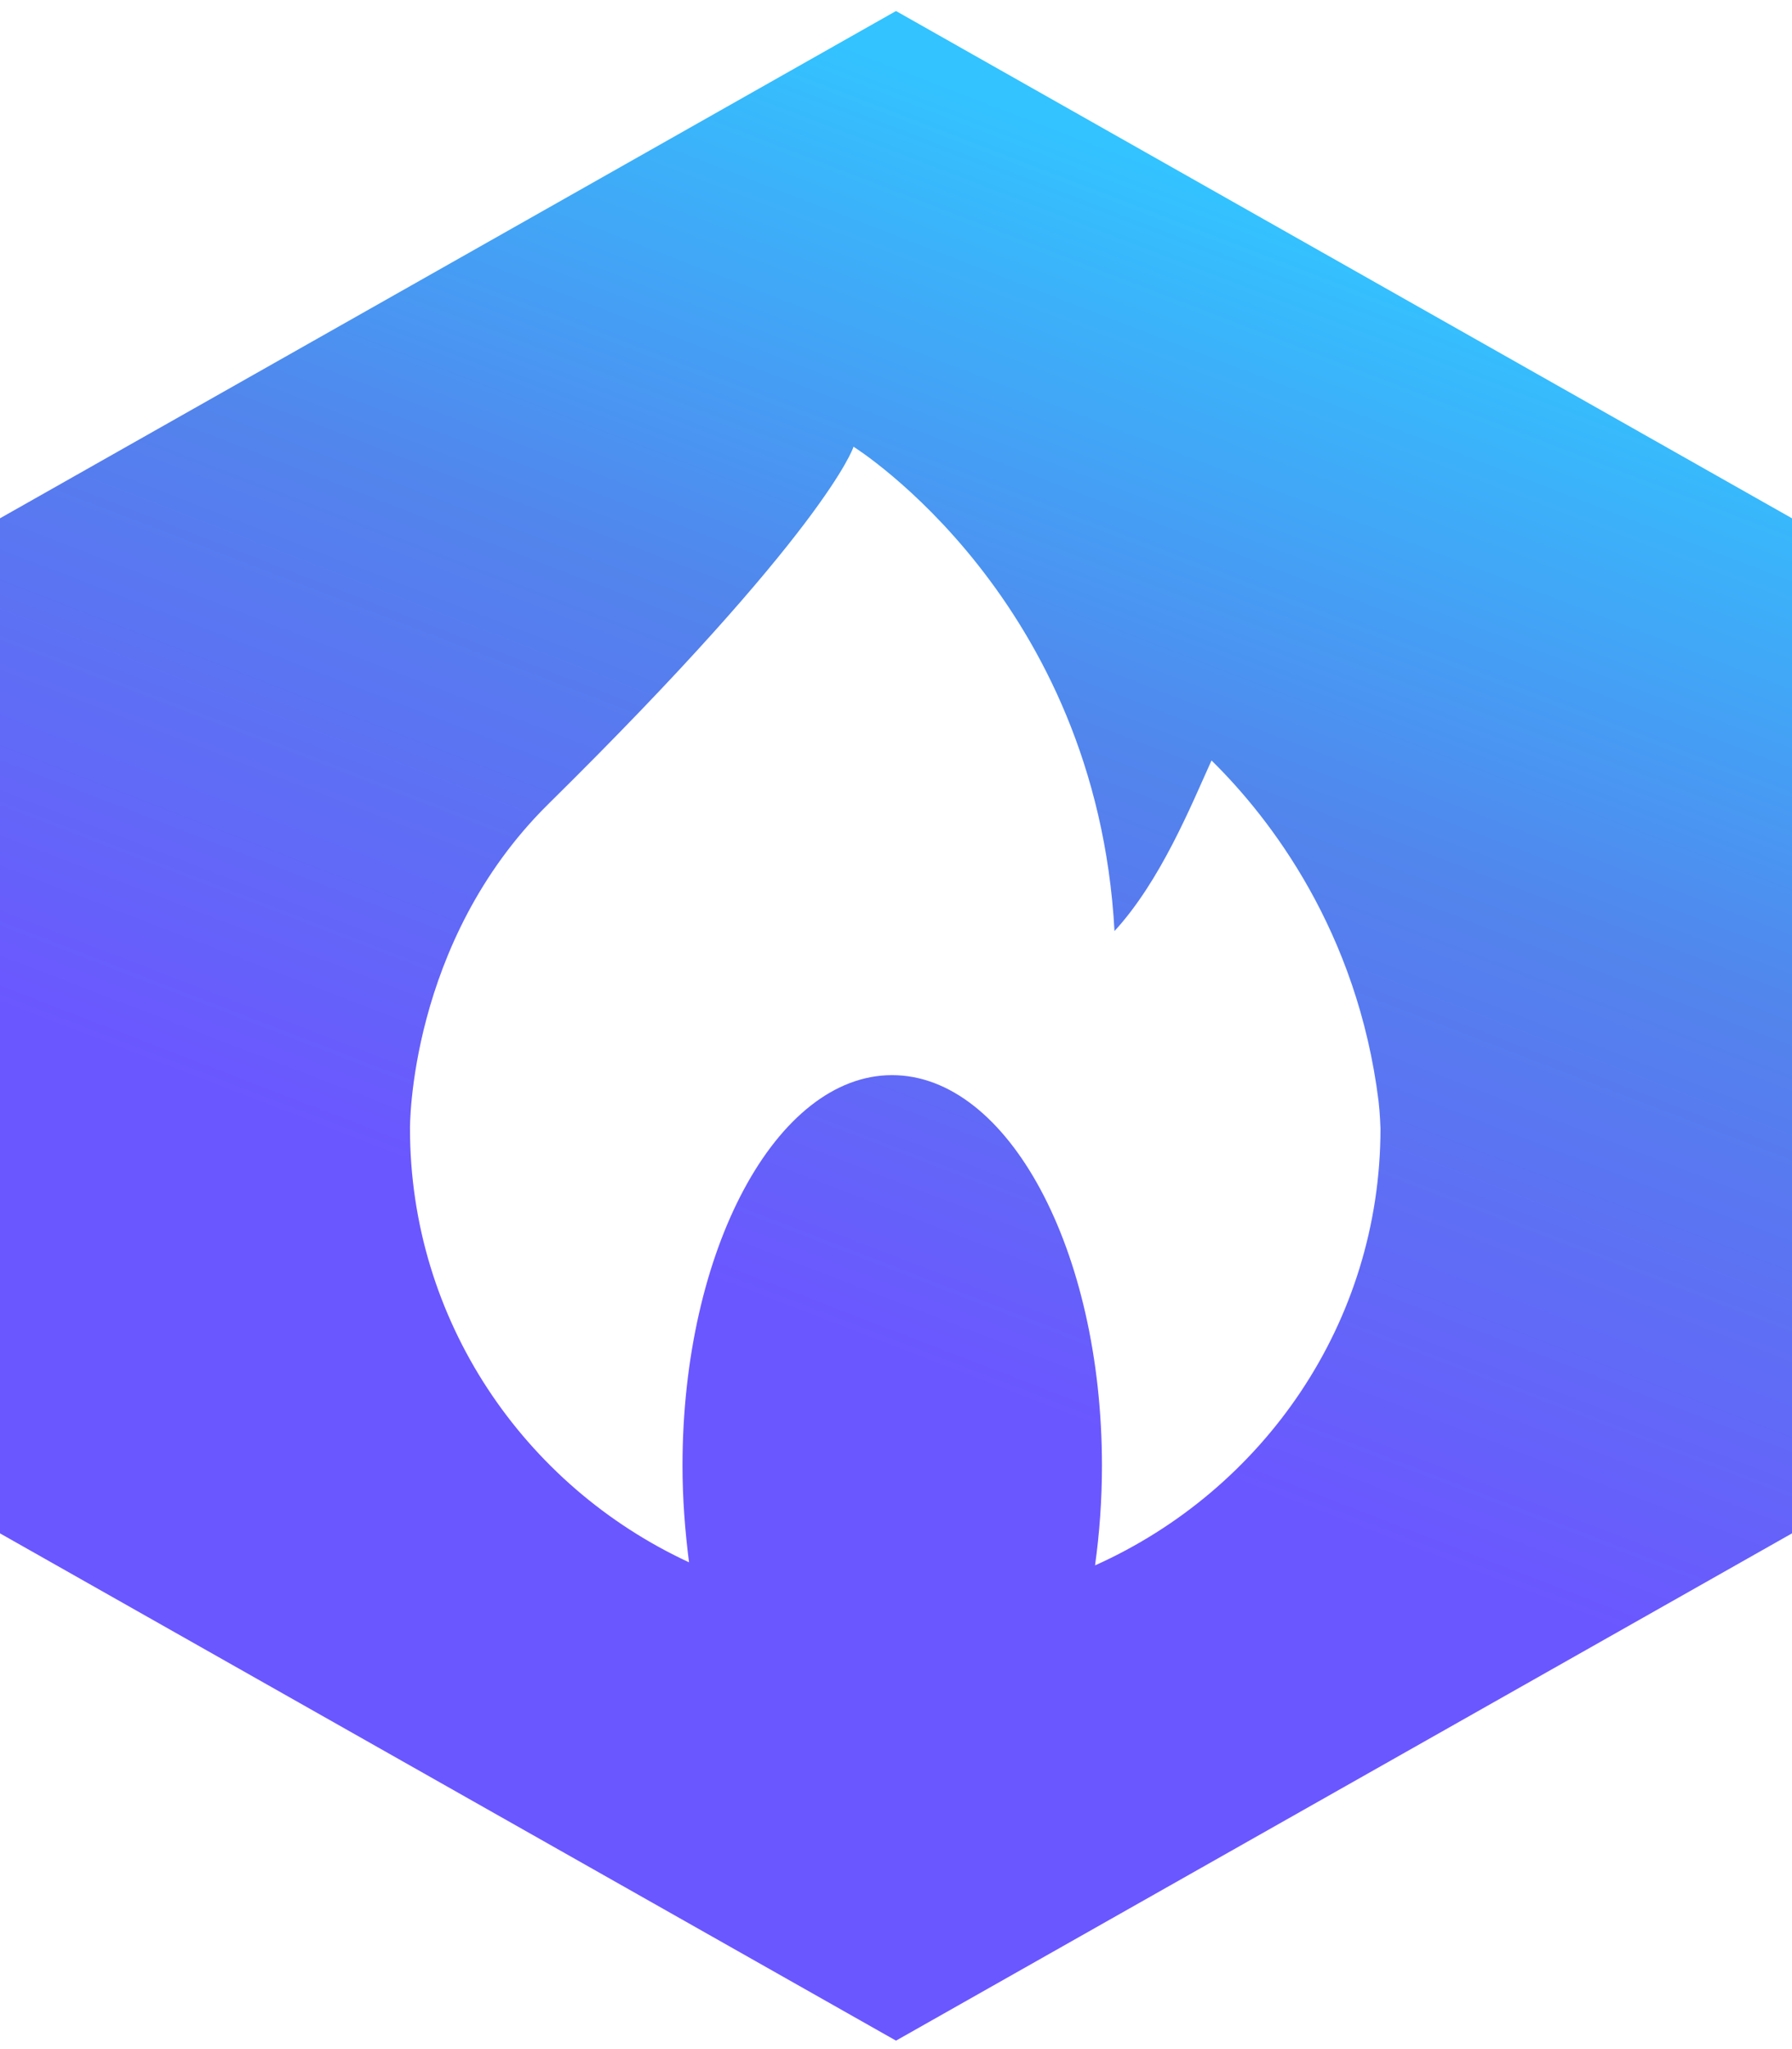 <?xml version="1.0" encoding="UTF-8"?>
<svg xmlns="http://www.w3.org/2000/svg" xmlns:xlink="http://www.w3.org/1999/xlink" width="14px" height="16px" viewBox="0 0 14 16" version="1.1">
<defs>
<linearGradient id="linear0" gradientUnits="userSpaceOnUse" x1="33" y1="5.3" x2="20.984" y2="35.793" gradientTransform="matrix(0.292,0,0,0.286,0,0)">
<stop offset="0" style="stop-color:rgb(20%,76.471%,100%);stop-opacity:1;"/>
<stop offset="0.487" style="stop-color:rgb(32.549%,51.373%,92.549%);stop-opacity:1;"/>
<stop offset="1" style="stop-color:rgb(41.961%,34.118%,100%);stop-opacity:1;"/>
</linearGradient>
</defs>
<g id="surface1">
<path style=" stroke:none;fill-rule:nonzero;fill:url(#linear0);" d="M 14 4.047 L 14 11.973 L 7 15.934 L 0 11.973 L 0 4.047 L 7 0.086 Z M 6.668 3.488 C 6.668 3.496 6.445 4.148 4.281 6.281 C 3.191 7.359 3.203 8.809 3.203 8.812 C 3.203 10.309 4.094 11.602 5.383 12.199 C 5.352 11.957 5.332 11.703 5.332 11.445 C 5.332 9.758 6.066 8.395 6.969 8.395 C 7.875 8.395 8.609 9.758 8.609 11.445 C 8.609 11.711 8.59 11.973 8.555 12.223 C 9.871 11.633 10.785 10.328 10.785 8.812 C 10.785 8.812 10.781 8.688 10.77 8.598 C 10.605 7.273 9.926 6.391 9.465 5.938 C 9.309 6.281 9.07 6.875 8.707 7.27 C 8.566 4.676 6.68 3.496 6.668 3.488 Z M 6.668 3.488 "/>
</g>
</svg>
